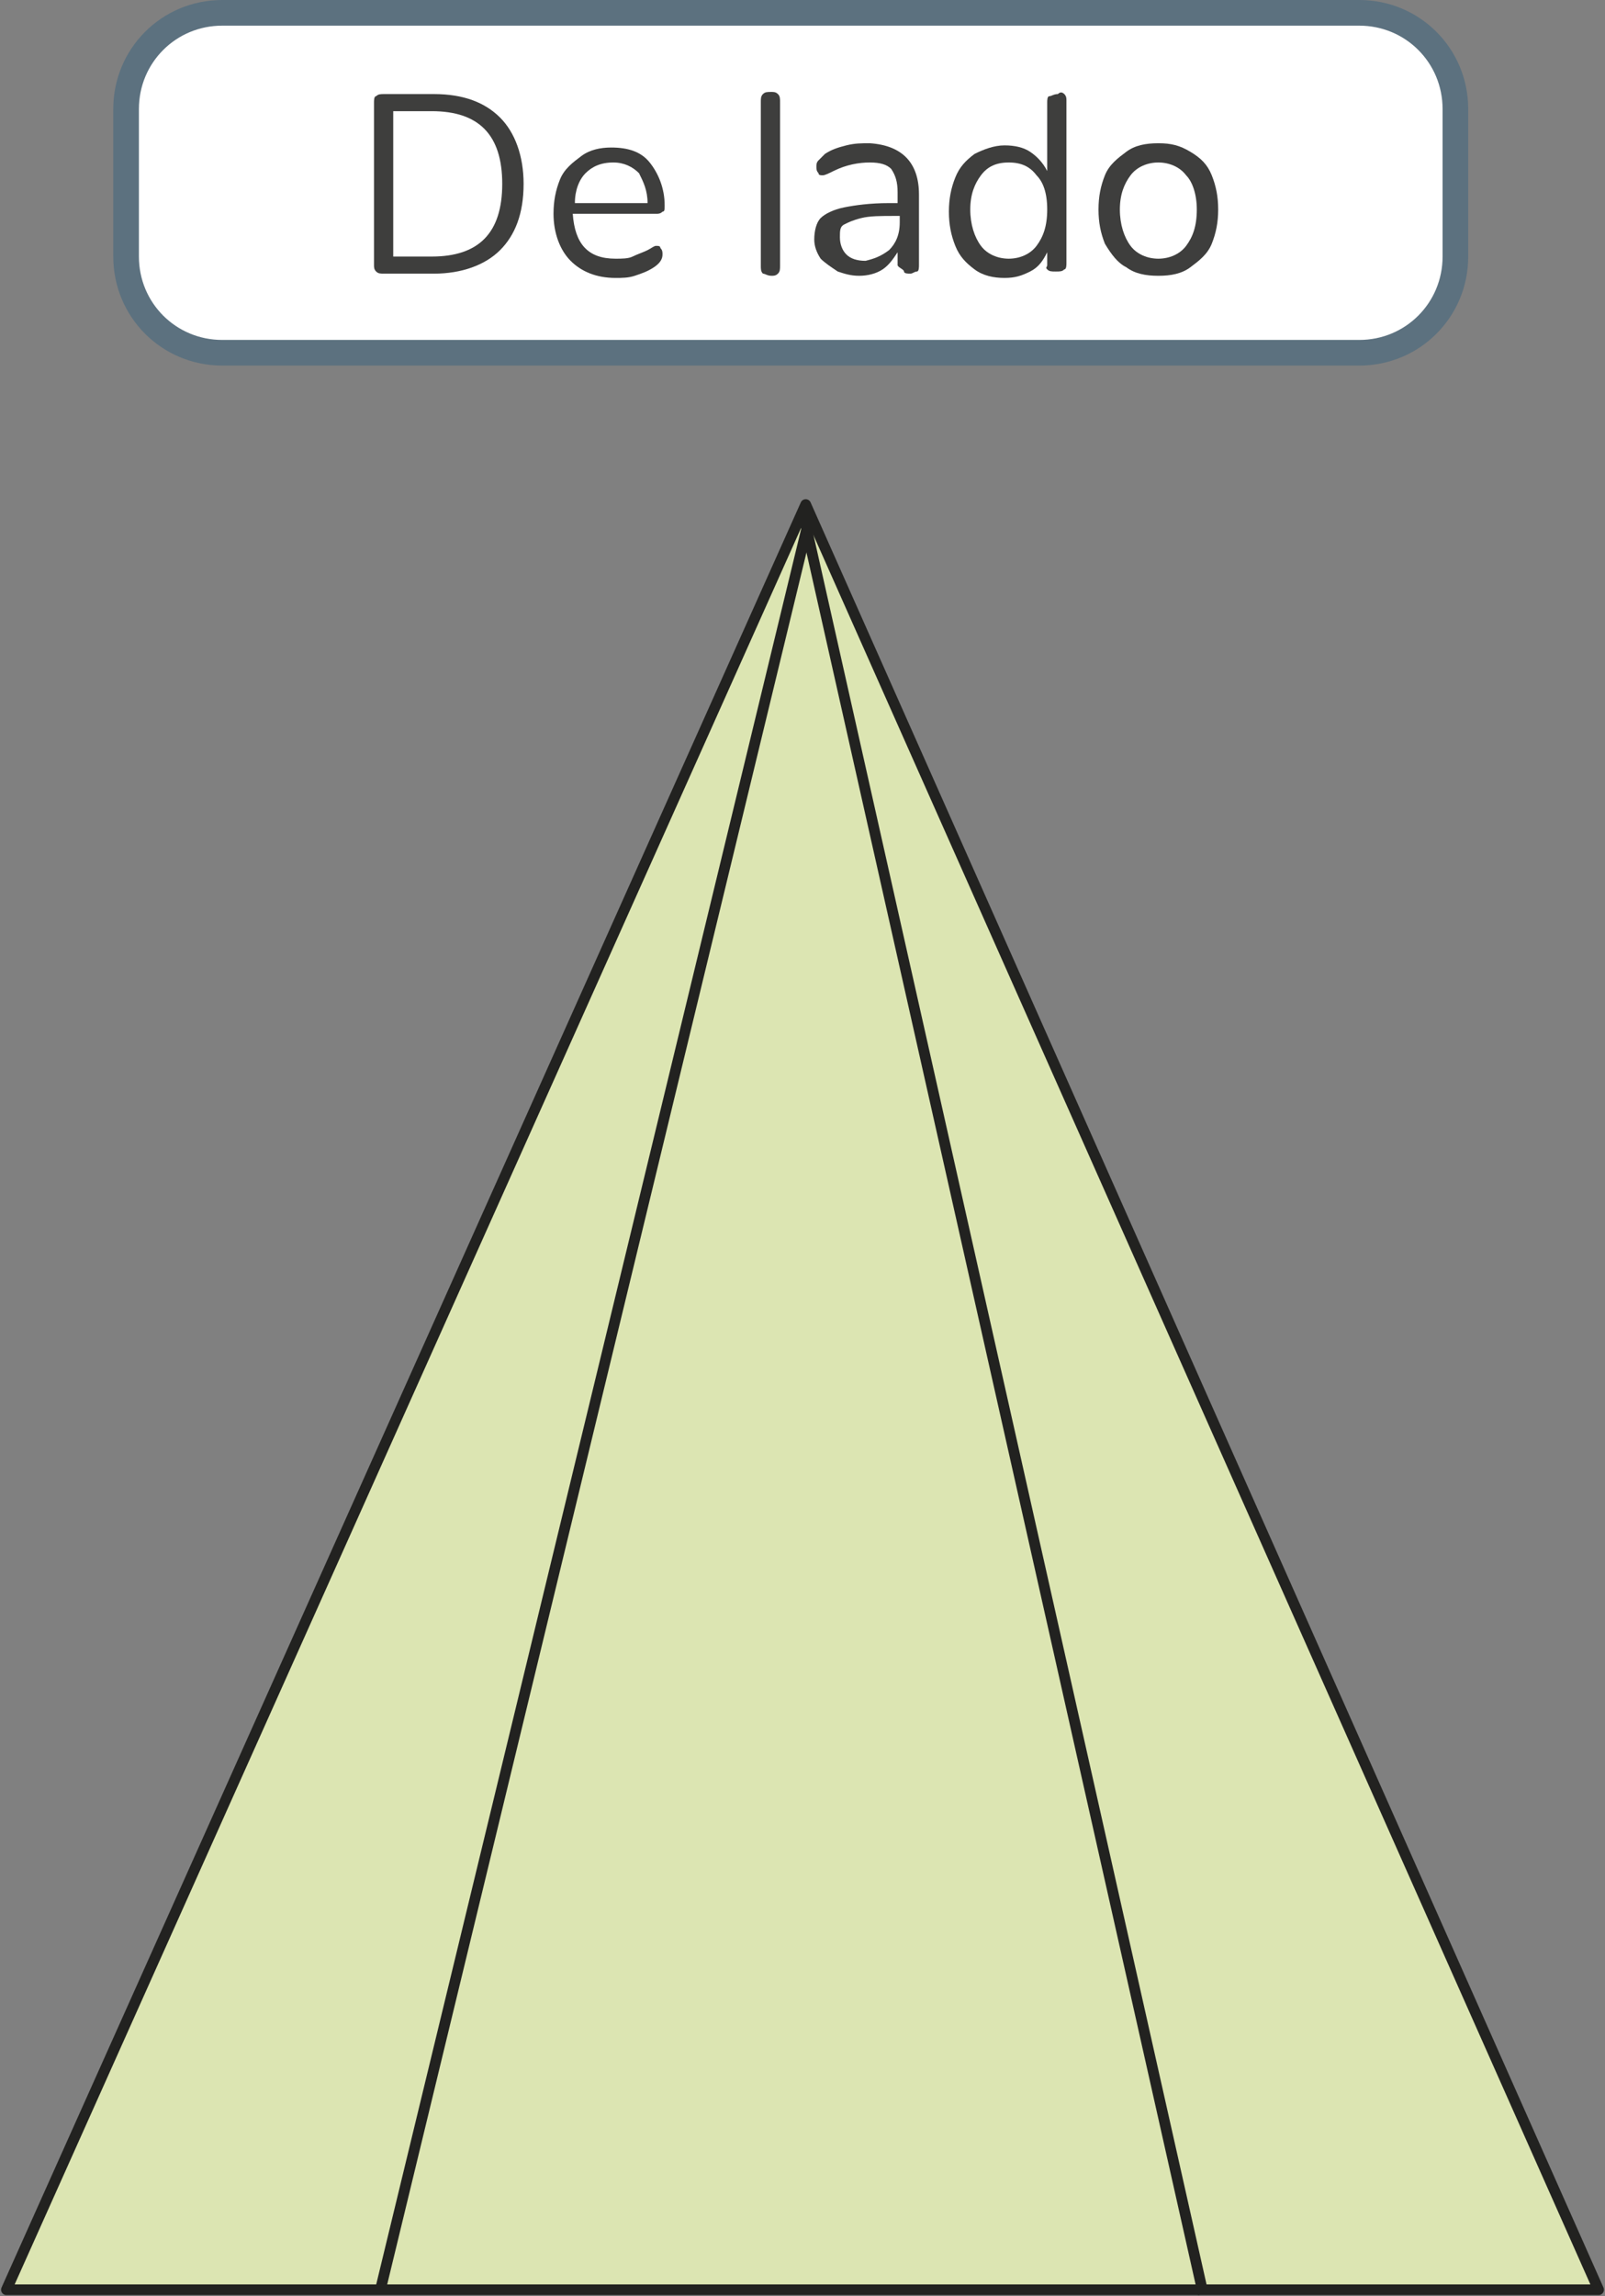<?xml version="1.0" encoding="utf-8"?>
<!-- Generator: Adobe Illustrator 25.4.1, SVG Export Plug-In . SVG Version: 6.00 Build 0)  -->
<svg version="1.1" id="Capa_1" xmlns="http://www.w3.org/2000/svg" xmlns:xlink="http://www.w3.org/1999/xlink" x="0px" y="0px"
	 viewBox="0 0 75.1 107.4" style="enable-background:new 0 0 75.1 107.4;" xml:space="preserve">
<rect x="0" y="0" width="75.1" height="107.4" fill="#808080" stroke="none"/>
<style type="text/css">
	.st0{fill:#DCE5B2;}
	
		.st1{clip-path:url(#SVGID_00000033358813586342706920000005674868454442016694_);fill:none;stroke:#222220;stroke-width:0.5;stroke-linecap:round;stroke-linejoin:round;}
	.st2{clip-path:url(#SVGID_00000033358813586342706920000005674868454442016694_);fill:none;stroke:#222220;stroke-width:0.5;}
	.st3{clip-path:url(#SVGID_00000033358813586342706920000005674868454442016694_);fill:#FFFFFF;}
	.st4{clip-path:url(#SVGID_00000033358813586342706920000005674868454442016694_);}
	.st5{fill:#3E3E3D;}
	.st6{clip-path:url(#SVGID_00000033358813586342706920000005674868454442016694_);fill:none;stroke:#5C717F;stroke-width:1.2;}
</style>
<polygon class="st0" points="0.3,107.1 74.8,107.1 37.7,23.6 "/>
<g>
	<defs>
		<rect id="SVGID_1_" width="75.1" height="107.4"/>
	</defs>
	<clipPath id="SVGID_00000136372488707357371460000004108191548608044952_">
		<use xlink:href="#SVGID_1_"  style="overflow:visible;"/>
	</clipPath>
	
		<polygon style="clip-path:url(#SVGID_00000136372488707357371460000004108191548608044952_);fill:none;stroke:#222220;stroke-width:0.5;stroke-linecap:round;stroke-linejoin:round;" points="
		74.8,107.1 37.7,23.6 0.3,107.1 	"/>
	
		<line style="clip-path:url(#SVGID_00000136372488707357371460000004108191548608044952_);fill:none;stroke:#222220;stroke-width:0.5;" x1="37.6" y1="24.1" x2="56.3" y2="107.3"/>
	
		<line style="clip-path:url(#SVGID_00000136372488707357371460000004108191548608044952_);fill:none;stroke:#222220;stroke-width:0.5;" x1="37.9" y1="24.1" x2="17.8" y2="107.1"/>
	<path style="clip-path:url(#SVGID_00000136372488707357371460000004108191548608044952_);fill:#FFFFFF;" d="M10.4,0.6
		c-2.5,0-4.5,2-4.5,4.5V12c0,2.5,2,4.5,4.5,4.5h53.2c2.5,0,4.5-2,4.5-4.5V5.1c0-2.5-2-4.5-4.5-4.5H10.4z"/>
	<g style="clip-path:url(#SVGID_00000136372488707357371460000004108191548608044952_);">
		<path class="st5" d="M17.6,12.7c-0.1-0.1-0.1-0.2-0.1-0.3V4.8c0-0.1,0-0.3,0.1-0.3c0.1-0.1,0.2-0.1,0.4-0.1h2.3
			c1.4,0,2.4,0.4,3.1,1.1c0.7,0.7,1.1,1.8,1.1,3.1c0,1.4-0.4,2.4-1.1,3.1c-0.7,0.7-1.8,1.1-3.1,1.1H18
			C17.8,12.8,17.7,12.8,17.6,12.7z M20.2,12c2.2,0,3.3-1.1,3.3-3.4c0-2.3-1.1-3.4-3.3-3.4h-1.8V12H20.2z"/>
		<path class="st5" d="M30.9,11.6c0.1,0.1,0.1,0.2,0.1,0.3c0,0.2-0.1,0.4-0.4,0.6c-0.3,0.2-0.6,0.3-0.9,0.4
			c-0.3,0.1-0.6,0.1-0.9,0.1c-0.9,0-1.6-0.3-2.1-0.8s-0.8-1.3-0.8-2.2c0-0.6,0.1-1.1,0.3-1.6s0.6-0.8,1-1.1c0.4-0.3,0.9-0.4,1.4-0.4
			c0.8,0,1.4,0.2,1.8,0.7c0.4,0.5,0.7,1.2,0.7,2c0,0.2,0,0.3-0.1,0.3c-0.1,0.1-0.2,0.1-0.3,0.1h-3.9c0.1,1.4,0.7,2.1,2,2.1
			c0.3,0,0.6,0,0.8-0.1c0.2-0.1,0.5-0.2,0.7-0.3c0.2-0.1,0.3-0.2,0.4-0.2C30.8,11.5,30.9,11.5,30.9,11.6z M27.4,8.1
			c-0.3,0.3-0.5,0.8-0.5,1.4h3.4c0-0.6-0.2-1-0.4-1.4c-0.3-0.3-0.7-0.5-1.2-0.5C28.1,7.6,27.7,7.8,27.4,8.1z"/>
		<path class="st5" d="M35.7,12.8c-0.1-0.1-0.1-0.2-0.1-0.4V4.8c0-0.2,0-0.3,0.1-0.4c0.1-0.1,0.2-0.1,0.4-0.1c0.1,0,0.2,0,0.3,0.1
			s0.1,0.2,0.1,0.4v7.6c0,0.2,0,0.3-0.1,0.4s-0.2,0.1-0.3,0.1C35.9,12.9,35.8,12.8,35.7,12.8z"/>
		<path class="st5" d="M43,9.1v3.3c0,0.1,0,0.3-0.1,0.3s-0.2,0.1-0.3,0.1c-0.1,0-0.3,0-0.3-0.1S42,12.5,42,12.4v-0.6
			c-0.2,0.3-0.4,0.6-0.7,0.8c-0.3,0.2-0.7,0.3-1.1,0.3c-0.4,0-0.7-0.1-1-0.2c-0.3-0.2-0.6-0.4-0.8-0.6c-0.2-0.3-0.3-0.6-0.3-0.9
			c0-0.4,0.1-0.8,0.3-1c0.2-0.2,0.6-0.4,1.1-0.5c0.5-0.1,1.2-0.2,2.1-0.2H42V9c0-0.5-0.1-0.8-0.3-1.1c-0.2-0.2-0.5-0.3-1-0.3
			c-0.5,0-1.1,0.1-1.7,0.4c-0.2,0.1-0.4,0.2-0.5,0.2c-0.1,0-0.2,0-0.2-0.1c-0.1-0.1-0.1-0.2-0.1-0.3s0-0.2,0.1-0.3s0.2-0.2,0.3-0.3
			c0.3-0.2,0.6-0.3,1-0.4c0.4-0.1,0.7-0.1,1.1-0.1C42.2,6.8,43,7.6,43,9.1z M41.6,11.7c0.3-0.3,0.5-0.7,0.5-1.3v-0.3h-0.2
			c-0.7,0-1.2,0-1.6,0.1c-0.4,0.1-0.6,0.2-0.8,0.3c-0.2,0.1-0.2,0.3-0.2,0.6c0,0.3,0.1,0.6,0.3,0.8c0.2,0.2,0.5,0.3,0.9,0.3
			C40.9,12.1,41.2,12,41.6,11.7z"/>
		<path class="st5" d="M49.8,4.4c0.1,0.1,0.1,0.2,0.1,0.3v7.6c0,0.1,0,0.3-0.1,0.3c-0.1,0.1-0.2,0.1-0.4,0.1c-0.2,0-0.3,0-0.4-0.1
			S49,12.5,49,12.4v-0.6c-0.2,0.4-0.4,0.7-0.8,0.9s-0.7,0.3-1.2,0.3c-0.5,0-1-0.1-1.4-0.4c-0.4-0.3-0.7-0.6-0.9-1.1s-0.3-1-0.3-1.6
			c0-0.6,0.1-1.1,0.3-1.6s0.5-0.8,0.9-1.1C46,7,46.5,6.8,47,6.8c0.5,0,0.9,0.1,1.2,0.3C48.5,7.3,48.8,7.6,49,8V4.8
			c0-0.1,0-0.3,0.1-0.3s0.2-0.1,0.4-0.1C49.6,4.3,49.7,4.3,49.8,4.4z M48.5,11.5c0.3-0.4,0.5-0.9,0.5-1.7s-0.2-1.3-0.5-1.6
			c-0.3-0.4-0.7-0.6-1.3-0.6c-0.6,0-1,0.2-1.3,0.6c-0.3,0.4-0.5,0.9-0.5,1.6c0,0.7,0.2,1.3,0.5,1.7c0.3,0.4,0.8,0.6,1.3,0.6
			C47.7,12.1,48.2,11.9,48.5,11.5z"/>
		<path class="st5" d="M52.7,12.5c-0.4-0.2-0.7-0.6-1-1.1c-0.2-0.5-0.3-1-0.3-1.6c0-0.6,0.1-1.1,0.3-1.6c0.2-0.5,0.6-0.8,1-1.1
			s0.9-0.4,1.5-0.4s1,0.1,1.5,0.4s0.8,0.6,1,1.1c0.2,0.5,0.3,1,0.3,1.6c0,0.6-0.1,1.1-0.3,1.6c-0.2,0.5-0.6,0.8-1,1.1
			s-0.9,0.4-1.5,0.4S53.1,12.8,52.7,12.5z M55.5,11.5c0.3-0.4,0.5-0.9,0.5-1.7c0-0.7-0.2-1.3-0.5-1.6c-0.3-0.4-0.8-0.6-1.3-0.6
			s-1,0.2-1.3,0.6c-0.3,0.4-0.5,0.9-0.5,1.6c0,0.7,0.2,1.3,0.5,1.7s0.8,0.6,1.3,0.6S55.2,11.9,55.5,11.5z"/>
	</g>
	
		<path style="clip-path:url(#SVGID_00000136372488707357371460000004108191548608044952_);fill:none;stroke:#5C717F;stroke-width:1.2;" d="
		M10.4,0.6c-2.5,0-4.5,2-4.5,4.5V12c0,2.5,2,4.5,4.5,4.5h53.2c2.5,0,4.5-2,4.5-4.5V5.1c0-2.5-2-4.5-4.5-4.5H10.4z"/>
</g>
<g>
</g>
<g>
</g>
<g>
</g>
<g>
</g>
<g>
</g>
<g>
</g>
<g>
</g>
<g>
</g>
<g>
</g>
<g>
</g>
<g>
</g>
<g>
</g>
<g>
</g>
<g>
</g>
<g>
</g>
</svg>
